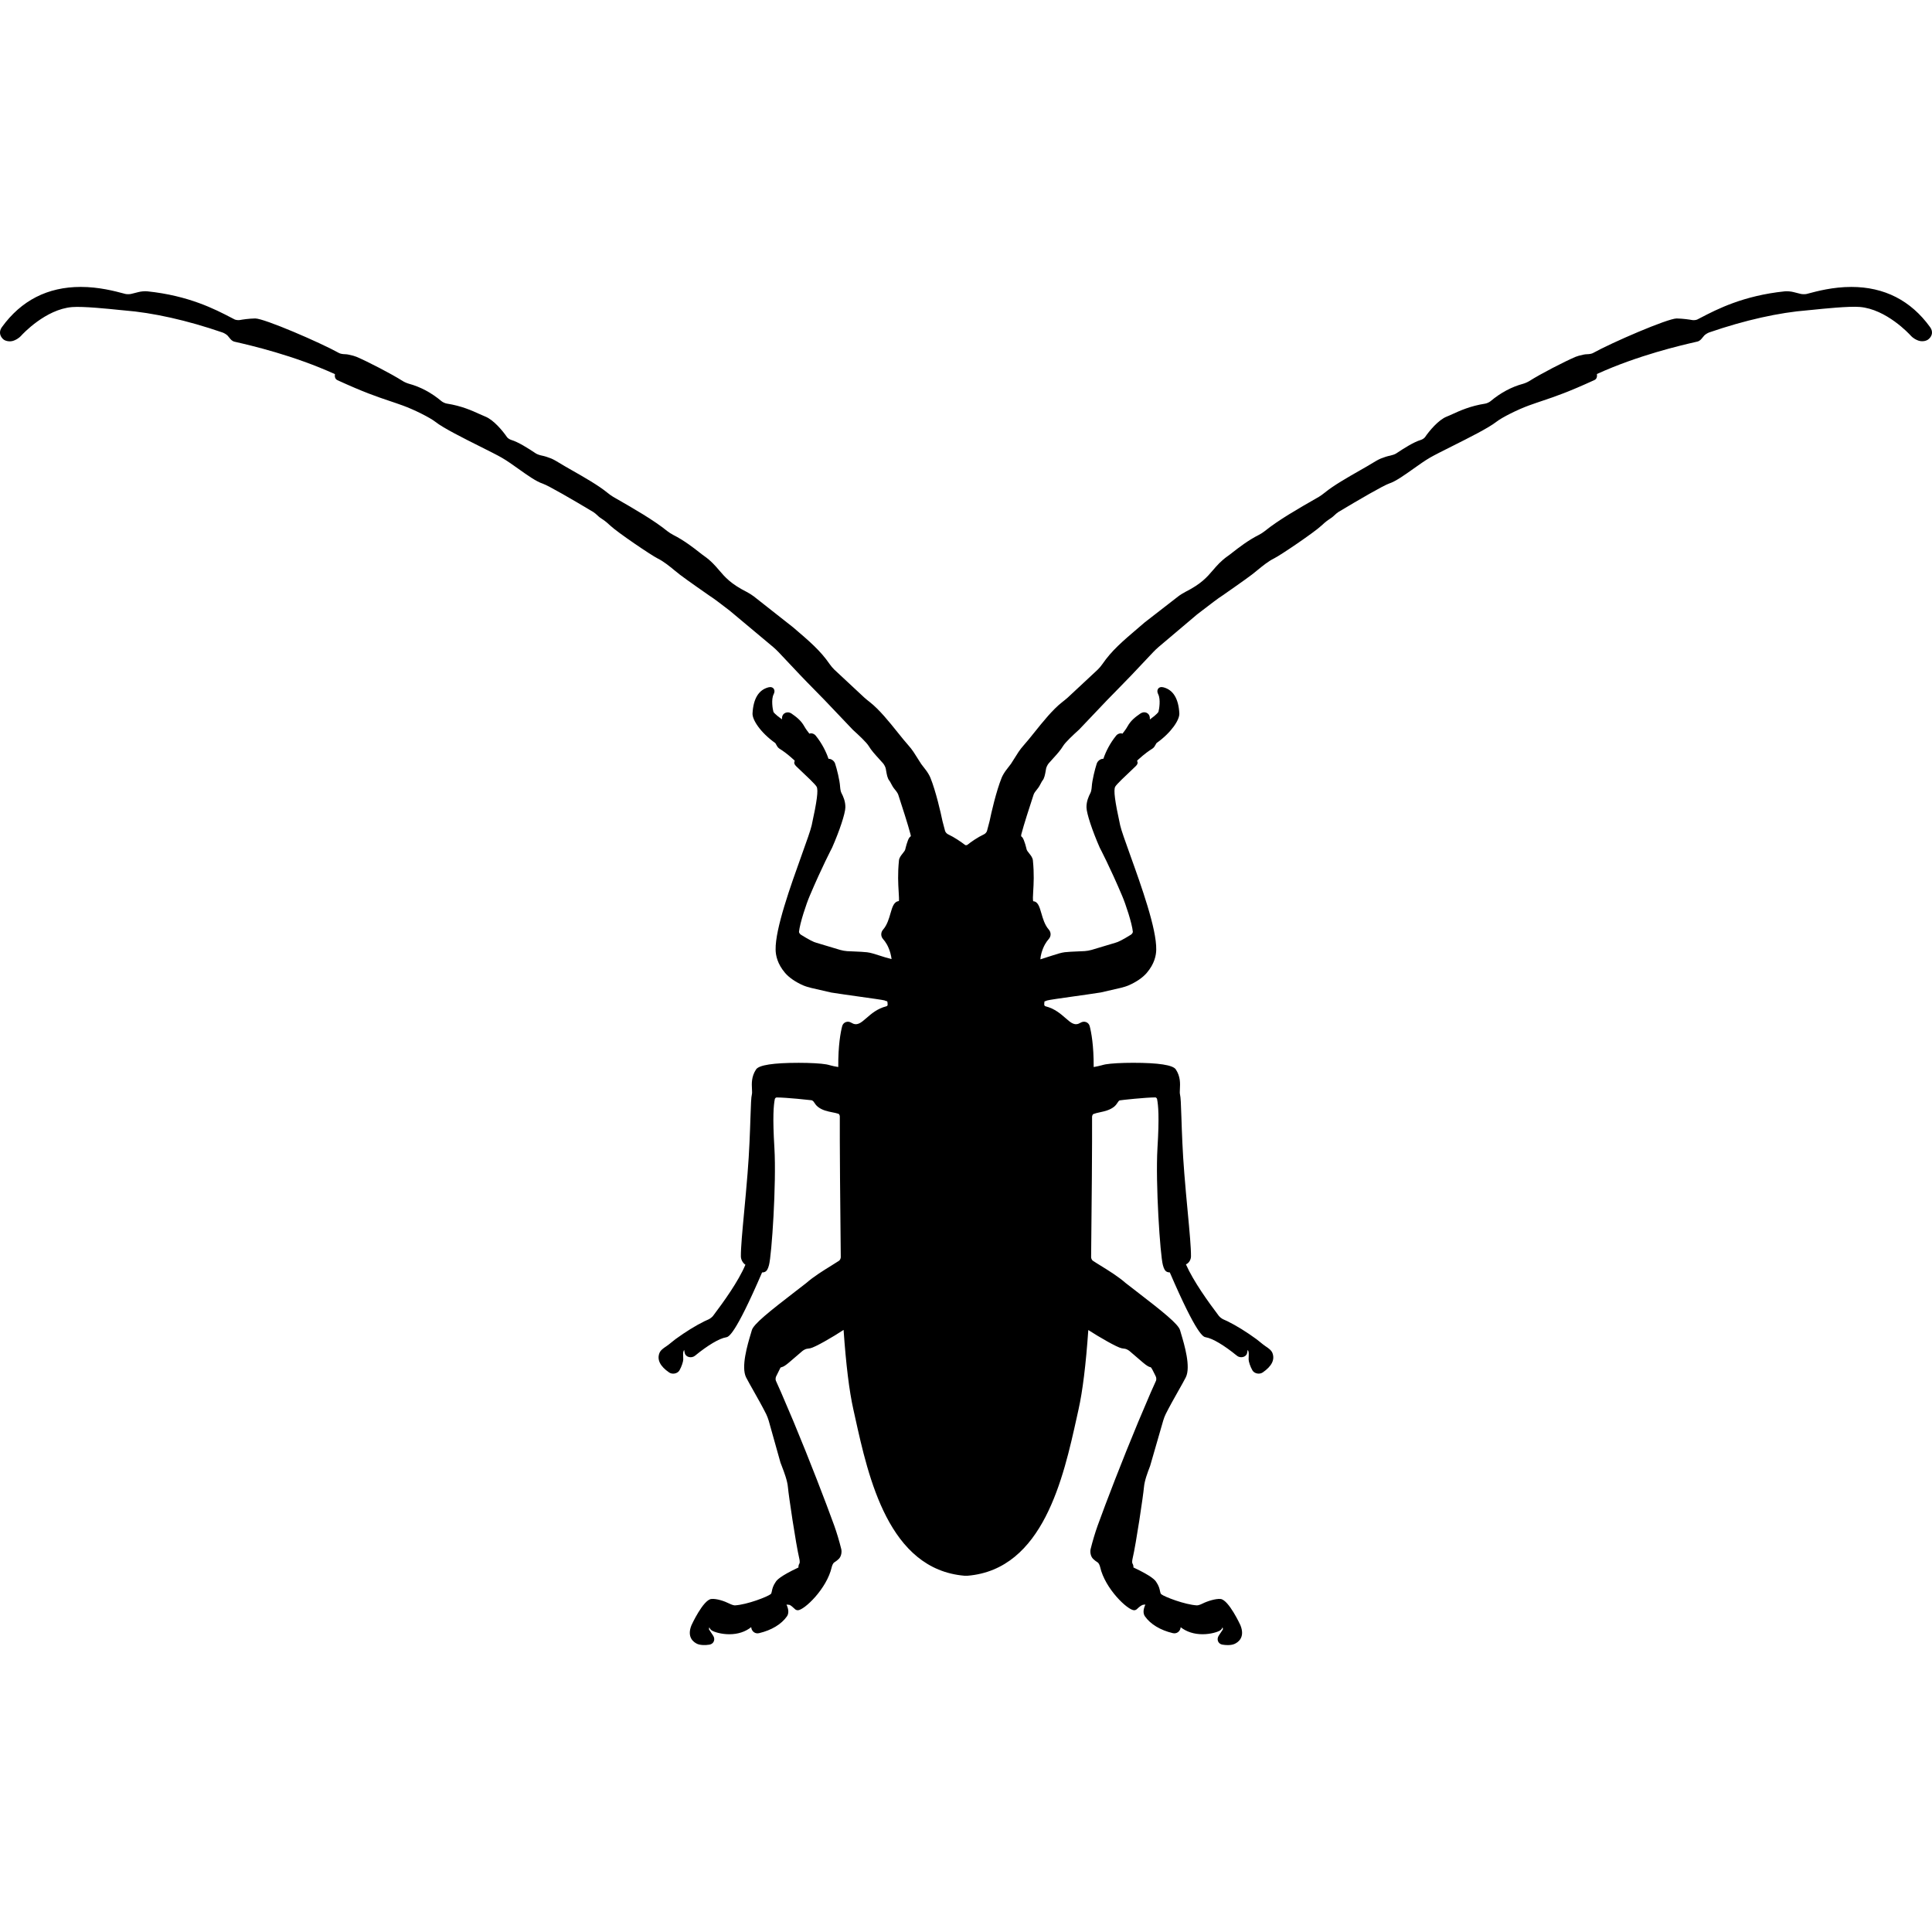 <?xml version="1.0" encoding="iso-8859-1"?>
<!-- Generator: Adobe Illustrator 16.0.0, SVG Export Plug-In . SVG Version: 6.00 Build 0)  -->
<!DOCTYPE svg PUBLIC "-//W3C//DTD SVG 1.1//EN" "http://www.w3.org/Graphics/SVG/1.1/DTD/svg11.dtd">
<svg version="1.1" id="Capa_1" xmlns="http://www.w3.org/2000/svg" xmlns:xlink="http://www.w3.org/1999/xlink" x="0px" y="0px"
	 width="605.158px" height="605.158px" viewBox="0 0 605.158 605.158" style="enable-background:new 0 0 605.158 605.158;"
	 xml:space="preserve">
<g>
	<g>
		<path d="M604.562,102.469c-6.038-8.36-14.345-12.595-24.684-12.595c-5.712,0-10.71,1.33-13.391,2.044l-0.567,0.151
			c-0.44,0.114-1.391,0.11-1.881-0.012c-0.71-0.175-1.444-0.355-2.264-0.571c-0.775-0.204-2.008-0.31-2.763-0.229
			c-12.982,1.347-21.24,5.635-26.173,8.201l-1.163,0.6c-0.351,0.179-1.118,0.29-1.64,0.191c-0.898-0.163-2.71-0.444-4.852-0.498
			c-2.823,0-20.286,7.532-26.251,10.849c-0.343,0.192-1.105,0.339-1.782,0.347c-0.425,0.004-0.792,0.061-1.118,0.126
			c-1.139,0.233-1.991,0.47-2.534,0.702c-3.41,1.452-10.909,5.312-14.476,7.581c-0.489,0.31-1.371,0.698-1.926,0.849
			c-3.623,0.971-7.066,2.815-10.241,5.479c-0.375,0.314-1.154,0.665-1.636,0.743c-4.643,0.722-7.907,2.207-10.285,3.292
			c-0.665,0.302-1.253,0.571-1.775,0.771c-2.611,1.024-5.504,4.525-6.797,6.43c-0.221,0.322-0.833,0.73-1.306,0.873
			c-2.269,0.686-5.186,2.55-7.74,4.243c-0.412,0.273-1.272,0.559-1.86,0.677c-0.877,0.171-1.86,0.478-2.93,0.906
			c-0.868,0.351-2.076,1.093-2.305,1.236c-1.15,0.718-2.664,1.583-4.321,2.525c-3.831,2.187-8.176,4.664-10.942,6.924
			c-0.514,0.424-1.334,1.024-1.84,1.318l-0.547,0.314c-5.965,3.415-12.13,6.948-16.426,10.429c-0.457,0.371-1.306,0.918-1.86,1.191
			c-3.354,1.685-6.365,4.039-8.16,5.443c-0.628,0.493-1.126,0.885-1.485,1.122c-2.203,1.55-3.484,3.048-4.721,4.492
			c-1.872,2.187-3.644,4.251-8.604,6.773c-0.62,0.318-1.624,0.926-2.231,1.396l-10.535,8.172l-1.782,1.526
			c-5.166,4.402-8.576,7.312-11.485,11.555c-0.331,0.485-0.983,1.277-1.428,1.689l-9.385,8.752c-0.444,0.42-1.212,1.016-1.815,1.493
			c-2.945,2.305-6.006,6.124-8.707,9.494c-1.216,1.514-2.337,2.917-3.312,3.999c-0.498,0.559-1.208,1.444-1.6,2.056l-2.37,3.729
			l-1.542,2.016c-0.437,0.571-1.069,1.579-1.371,2.33c-1.71,4.207-3.301,11.188-3.766,13.505c-0.054,0.241-0.163,0.641-0.298,1.146
			c-0.155,0.571-0.347,1.269-0.539,2.032c-0.09,0.351-0.51,0.845-0.865,1.016c-2.194,1.044-4.075,2.387-5.267,3.329
			c-0.18,0.135-0.567,0.167-0.698,0.065c-1.383-1.036-3.256-2.358-5.435-3.398c-0.347-0.164-0.771-0.665-0.861-1.008
			c-0.192-0.767-0.384-1.465-0.539-2.036c-0.135-0.51-0.249-0.906-0.294-1.126c-0.469-2.334-2.061-9.319-3.77-13.521
			c-0.302-0.751-0.934-1.763-1.371-2.33l-1.489-1.942l-2.424-3.798c-0.392-0.616-1.102-1.501-1.603-2.061
			c-0.971-1.085-2.097-2.485-3.313-3.999c-2.701-3.37-5.761-7.185-8.776-9.551c-0.514-0.404-1.289-1.012-1.746-1.44l-9.388-8.748
			c-0.437-0.412-1.093-1.204-1.424-1.689c-2.913-4.244-6.324-7.152-11.485-11.555l-12.317-9.698
			c-0.604-0.469-1.612-1.077-2.232-1.396c-4.965-2.517-6.732-4.586-8.604-6.772c-1.236-1.444-2.518-2.942-4.745-4.509
			c-0.334-0.22-0.833-0.612-1.46-1.105c-1.795-1.408-4.807-3.758-8.164-5.447c-0.543-0.273-1.396-0.816-1.853-1.188
			c-4.292-3.476-10.445-7.001-16.397-10.416l-0.587-0.339c-0.502-0.286-1.318-0.889-1.836-1.313
			c-2.767-2.26-7.107-4.741-10.943-6.924c-1.656-0.942-3.17-1.808-4.325-2.525c-0.502-0.318-1.559-0.935-2.301-1.241
			c-1.061-0.428-2.044-0.73-2.921-0.905c-0.592-0.114-1.449-0.4-1.869-0.673c-2.55-1.693-5.463-3.554-7.736-4.243
			c-0.481-0.147-1.098-0.555-1.31-0.874c-1.298-1.909-4.19-5.41-6.806-6.438c-0.518-0.2-1.105-0.469-1.771-0.771
			c-2.379-1.085-5.643-2.57-10.286-3.293c-0.481-0.077-1.265-0.428-1.632-0.738c-3.166-2.66-6.614-4.504-10.245-5.483
			c-0.559-0.151-1.444-0.535-1.926-0.845c-3.57-2.272-11.065-6.132-14.472-7.581c-0.547-0.232-1.399-0.469-2.534-0.698
			c-0.322-0.069-0.69-0.122-1.122-0.126c-0.673-0.008-1.44-0.159-1.787-0.347c-5.961-3.317-23.419-10.849-26.288-10.849
			c-2.101,0.049-3.913,0.334-4.814,0.498c-0.494,0.086-1.285-0.012-1.632-0.191l-1.155-0.596
			c-4.937-2.566-13.194-6.863-26.185-8.205c-0.775-0.086-1.987,0.024-2.758,0.229c-0.816,0.212-1.559,0.396-2.272,0.571
			c-0.481,0.126-1.44,0.13-1.877,0.012l-0.567-0.151c-2.681-0.714-7.679-2.044-13.391-2.044c-10.339,0-18.642,4.239-24.684,12.595
			c-0.906,1.244-0.779,2.636,0.326,3.717c0.694,0.689,2.154,0.922,3.215,0.571c0.653-0.225,1.624-0.641,2.562-1.677
			c0.302-0.335,7.532-8.213,15.9-8.891c3.415-0.281,11.538,0.567,14.733,0.894l1.473,0.143c9.099,0.71,19.788,3.105,30.898,6.928
			c0.535,0.184,1.29,0.657,1.595,0.991c0.229,0.253,0.404,0.473,0.555,0.665c0.428,0.539,0.836,1.044,1.656,1.24l0.506,0.114
			c4.459,1.024,17.948,4.129,30.898,10.033c-0.061,0.424-0.18,1.444,0.795,1.901c8.299,3.794,12.122,5.084,16.165,6.446
			c1.367,0.461,2.742,0.922,4.317,1.494c3.509,1.273,8.466,3.753,10.196,5.108c2.423,1.922,8.604,5.019,14.06,7.752
			c2.868,1.44,5.349,2.681,6.752,3.493c1.595,0.918,3.439,2.228,5.218,3.497c2.848,2.028,5.537,3.941,7.589,4.614
			c1.714,0.575,9.327,4.982,15.888,8.919c0.363,0.216,0.894,0.702,1.318,1.094l0.383,0.347c0.273,0.245,0.542,0.42,0.877,0.636
			c0.534,0.343,1.265,0.816,2.68,2.142c2.252,2.13,12.926,9.359,14.868,10.306c1.853,0.918,3.676,2.411,5.284,3.733
			c0.596,0.49,1.159,0.947,1.656,1.33c1.856,1.44,8.927,6.357,9.278,6.602c1.138,0.682,4.153,3.003,6.353,4.696l13.578,11.363
			c0.494,0.416,1.252,1.13,1.693,1.599l3.292,3.493c1.35,1.44,2.591,2.758,3.562,3.774c1.551,1.632,2.783,2.88,4.142,4.26
			c1.032,1.044,2.138,2.166,3.504,3.582l8.772,9.221c1.942,1.763,4.255,3.929,4.958,5.067c0.808,1.359,1.942,2.599,3.137,3.917
			c0.453,0.498,0.926,1.016,1.404,1.562c0.338,0.392,0.738,1.191,0.816,1.648l0.106,0.604c0.22,1.261,0.424,2.452,1.036,3.162
			c0.155,0.188,0.318,0.506,0.494,0.845c0.282,0.539,0.628,1.208,1.167,1.84c0.543,0.633,0.967,1.277,1.089,1.64l0.188,0.576
			c1.008,3.097,2.884,8.857,3.664,11.869c0.086,0.326,0.061,0.612,0.163,0.53c-0.143,0.123-0.286,0.257-0.469,0.445
			c-0.648,0.726-1.317,3.672-1.326,3.717c-0.057,0.351-0.461,0.857-0.816,1.301c-0.535,0.669-1.089,1.355-1.167,2.195
			c-0.428,4.227-0.241,7.401-0.098,9.723c0.082,1.297,0.167,2.774,0.069,3.011c-1.562,0.155-2.048,1.844-2.615,3.807
			c-0.469,1.644-1.061,3.688-2.326,5.128c-0.783,0.894-0.767,2.134,0.037,3.019c0.669,0.738,1.607,2.089,2.236,4.309
			c0.212,0.767,0.326,1.424,0.379,1.909c-1.449-0.359-2.717-0.767-3.839-1.13c-1.44-0.465-2.681-0.865-3.823-1.008
			c-0.943-0.118-2.501-0.184-4.305-0.265l-1.942-0.086c-0.575-0.028-1.559-0.2-2.142-0.375l-7.511-2.252
			c-0.808-0.18-2.432-1.028-4.831-2.521c-0.339-0.208-0.621-0.706-0.6-0.894c0.257-2.726,2.33-8.89,3.33-11.212
			c3.778-8.947,6.997-15.067,7.058-15.198c2.346-5.349,4.084-10.625,4.137-12.558c0.037-1.869-0.648-3.423-1.252-4.57
			c-0.184-0.338-0.343-1.118-0.396-1.893c-0.134-2.109-0.996-5.524-1.562-7.267c-0.277-0.861-1.204-1.538-2.073-1.51
			c-0.722-2.166-2.085-4.9-4.015-7.266c-0.494-0.604-1.334-0.865-1.979-0.608c-0.004-0.004-0.008-0.008-0.012-0.017
			c-0.526-0.681-1.118-1.452-1.575-2.272c-1.089-1.946-2.558-2.982-4.027-4.023c-1.183-0.828-2.799-0.163-2.938,1.175
			c-0.021,0.208-0.033,0.424-0.037,0.648c-2.366-1.693-2.648-2.289-2.668-2.333c-0.253-0.877-0.739-3.925,0.053-5.488
			c0.339-0.661,0.367-1.224,0.09-1.677c-0.318-0.514-0.93-0.726-1.697-0.526c-3.056,0.788-4.737,3.533-4.99,8.144
			c-0.131,2.003,2.493,6.03,7.111,9.303c0.078,0.057,0.22,0.33,0.302,0.494c0.212,0.404,0.474,0.901,0.971,1.236l0.298,0.196
			c0.698,0.444,1.991,1.277,4.305,3.374c0.102,0.094,0.188,0.208,0.249,0.306c-0.085,0.139-0.147,0.294-0.163,0.437
			c-0.057,0.506,0.225,0.812,0.604,1.236c0.216,0.229,0.795,0.775,1.538,1.469c1.351,1.265,4.508,4.223,4.875,4.961
			c0.542,1.077,0.102,4.459-1.562,12.061c-0.334,1.514-1.604,5.047-3.072,9.143c-3.529,9.829-8.364,23.289-8.226,29.817
			c0.021,1.767,0.555,4.464,2.979,7.296c1.249,1.455,3.264,2.844,5.675,3.896c0.686,0.297,1.803,0.627,2.509,0.791l6.279,1.443
			c2.583,0.404,5.732,0.85,8.621,1.254c3.558,0.502,7.588,1.064,8.054,1.211c0.257,0.139,0.579,0.248,0.792,0.262
			c0.041,0.041,0.135,0.215,0.147,0.465l0.028,0.701c0.004,0.143-0.191,0.367-0.424,0.424c-2.823,0.711-4.72,2.367-6.242,3.697
			c-1.795,1.566-2.958,2.525-4.708,1.443c-1.138-0.705-2.534-0.174-2.86,1.066c-0.481,1.852-1.281,5.98-1.228,12.807l-1.383-0.254
			c-0.306-0.053-0.693-0.162-1.081-0.264c-0.457-0.127-0.922-0.25-1.277-0.311c-1.718-0.303-5.027-0.486-8.638-0.486
			c-7.96,0-12.46,0.693-13.366,2.064c-1.493,2.248-1.375,4.488-1.285,6.125c0.037,0.723,0.074,1.346-0.041,1.766
			c-0.216,0.828-0.29,2.914-0.433,7.174c-0.151,4.557-0.359,10.795-0.91,17.547c-0.331,4.199-0.718,8.328-1.069,12.064
			c-0.583,6.227-1.045,11.146-1.02,13.9c0.012,1.082,0.693,2.154,1.419,2.6c-2.203,5.242-6.85,11.664-10.147,16.039
			c-0.285,0.375-0.979,0.906-1.452,1.109c-0.4,0.172-0.796,0.352-1.228,0.555c-2.819,1.396-5.867,3.281-9.074,5.609
			c-0.416,0.314-0.824,0.65-1.232,0.98c-0.596,0.484-1.167,0.955-1.702,1.301c-0.84,0.547-1.771,1.209-2.101,2.086
			c-0.8,2.088,0.225,4.133,3.044,6.07c1.02,0.697,2.631,0.379,3.231-0.648c0.686-1.191,1.179-2.754,1.191-3.398
			c0.008-0.209-0.004-0.479-0.02-0.783c-0.025-0.535-0.062-1.27,0.053-1.689c0.062-0.209,0.155-0.393,0.257-0.543
			c0,0,0,0.004,0,0.008c0.053,0.344,0.106,0.711,0.2,1.053c0.334,1.252,2.13,1.633,3.195,0.752c3.994-3.273,7.633-5.428,9.727-5.762
			c0.743-0.119,2.705-0.424,11.281-20.322c0.294,0.02,0.596-0.041,0.869-0.164c0.591-0.26,0.963-0.877,1.289-2.125
			c0.869-3.236,2.346-25.574,1.706-36.609c-0.608-9.924-0.253-13.449,0.123-15.41c0.049-0.238,0.351-0.502,0.559-0.502
			c3.068,0,10.608,0.824,10.988,0.877c0.444,0.184,0.587,0.387,0.853,0.799c0.245,0.367,0.542,0.82,1.102,1.27
			c1.371,1.08,3.048,1.416,4.529,1.713c0.681,0.135,1.342,0.266,1.93,0.469c0.131,0.045,0.4,0.441,0.396,0.793
			c-0.049,6.189,0.135,31.195,0.302,44.133c0.004,0.352-0.265,0.91-0.526,1.086c-0.693,0.465-1.554,0.994-2.505,1.582
			c-2.444,1.51-5.483,3.387-7.748,5.383l-3.419,2.643c-8.172,6.301-13.17,10.266-13.668,12.188
			c-0.074,0.266-0.188,0.648-0.327,1.113c-1.008,3.371-3.104,10.385-1.457,13.641c0.539,1.053,1.363,2.512,2.293,4.156
			c1.302,2.307,2.783,4.922,3.995,7.34c0.265,0.531,0.632,1.486,0.799,2.094l3.68,13.102l0.404,1.053
			c0.82,2.145,1.75,4.586,1.934,6.707c0.188,2.289,2.428,17.512,3.574,22.395c0.143,0.604,0.126,1.199,0.061,1.346
			c-0.314,0.547-0.388,0.988-0.334,1.34c-5.957,2.795-6.813,4.043-7.099,4.463c-0.906,1.301-1.098,2.244-1.236,2.934
			c-0.11,0.559-0.163,0.746-0.359,0.941c-1.032,0.846-7.393,3.311-11.232,3.535c-0.363,0-1.048-0.221-1.706-0.547
			c-1.575-0.797-4.035-1.621-5.667-1.457c-2.554,0.252-6.197,8.152-6.226,8.229c-1.538,3.791,0.722,5.328,1.759,5.814
			c0.938,0.441,2.55,0.486,3.872,0.262c0.641-0.107,1.143-0.49,1.375-1.041c0.245-0.58,0.147-1.27-0.253-1.84
			c-0.347-0.494-0.657-0.971-1.032-1.551l-0.22-0.338c-0.041-0.094-0.012-0.344,0.106-0.703c0.11,0.396,0.347,0.764,0.788,1.045
			c0.767,0.486,2.974,1.168,5.471,1.168c2.664,0,5.031-0.764,6.85-2.232c0,0.004,0,0.004,0,0.008
			c0.09,1.127,0.926,1.943,1.975,1.943c0.082,0,0.412-0.041,0.485-0.059c3.896-0.918,6.997-2.785,8.735-5.268
			c0.608-0.885,0.571-2.113-0.123-3.639c-0.008-0.016-0.012-0.033-0.016-0.049c0.22,0.012,0.473,0.041,0.844,0.082
			c0.404,0.041,1.257,0.832,1.661,1.211l0.233,0.213c0.188,0.158,0.539,0.281,0.779,0.281c2.011,0,9.115-6.725,10.648-13.521
			c0.147-0.629,0.494-1.264,0.714-1.416l0.249-0.166c0.4-0.266,0.812-0.551,1.265-1.004c0.792-0.793,0.975-2.188,0.75-3.098
			c-0.653-2.615-1.391-5.066-2.183-7.291c-2.685-7.422-7.663-20.359-12.734-32.545l-3.884-9.115
			c-0.526-1.191-1.126-2.551-1.665-3.734c-0.143-0.326-0.114-0.967,0.057-1.32l0.343-0.699c0.359-0.734,0.955-1.965,1.053-2.117
			c0.265-0.068,0.542-0.166,0.824-0.289c0.632-0.281,1.616-1.109,1.807-1.273l4.186-3.59c0.412-0.352,1.098-0.678,1.408-0.719
			c0.327-0.045,0.677-0.09,1.061-0.162c1.444-0.266,7.099-3.533,10.465-5.758c0.747,10.812,1.775,19.18,3.052,24.877l0.539,2.428
			c4.198,18.992,10.542,47.693,34.276,49.697l1.004-0.004c23.647-1.994,29.992-30.697,34.19-49.693l0.538-2.428
			c1.273-5.684,2.302-14.027,3.052-24.84c3.419,2.215,9.033,5.455,10.462,5.717c0.387,0.072,0.738,0.117,1.064,0.162
			c0.31,0.045,0.995,0.367,1.407,0.719l4.187,3.59c0.191,0.164,1.175,0.992,1.812,1.273c0.273,0.117,0.424,0.18,0.645,0.203
			c0.27,0.232,0.869,1.465,1.229,2.199l0.338,0.697c0.176,0.355,0.204,0.996,0.065,1.318c-0.542,1.191-1.143,2.551-1.677,3.75
			l-3.876,9.111c-5.071,12.178-10.049,25.115-12.733,32.541c-0.792,2.221-1.53,4.672-2.183,7.287
			c-0.229,0.91-0.041,2.305,0.754,3.102c0.445,0.447,0.854,0.73,1.249,0.99l0.261,0.18c0.217,0.15,0.563,0.787,0.706,1.408
			c1.538,6.801,8.642,13.525,10.653,13.525c0.253,0,0.615-0.131,0.804-0.303l0.208-0.191c0.407-0.379,1.261-1.17,1.896-1.236
			c0.192-0.02,0.393-0.045,0.608-0.057c-0.004,0.016-0.008,0.033-0.017,0.049c-0.693,1.529-0.734,2.754-0.118,3.646
			c1.734,2.473,4.835,4.342,8.731,5.264c0.077,0.018,0.408,0.057,0.485,0.057c1.045,0,1.873-0.803,1.975-1.916
			c1.828,1.439,4.187,2.199,6.851,2.199c2.497,0,4.7-0.682,5.476-1.172c0.433-0.277,0.669-0.637,0.779-1.027
			c0.126,0.346,0.159,0.582,0.122,0.668l-0.232,0.359c-0.376,0.58-0.686,1.057-1.032,1.551c-0.4,0.574-0.494,1.26-0.253,1.84
			c0.232,0.555,0.734,0.934,1.371,1.041c0.518,0.086,1.102,0.143,1.668,0.143c0.894,0,1.633-0.135,2.199-0.404
			c1.045-0.486,3.305-2.027,1.767-5.814c-0.032-0.082-3.672-7.977-6.234-8.232c-1.514-0.131-4.084,0.668-5.658,1.455
			c-0.653,0.332-1.343,0.551-1.738,0.551c-0.004,0-0.004,0-0.004,0c-3.807-0.223-10.164-2.688-11.131-3.467
			c-0.261-0.262-0.313-0.449-0.424-1.008c-0.139-0.689-0.331-1.633-1.232-2.93c-0.29-0.428-1.146-1.678-7.104-4.473
			c0.058-0.346-0.021-0.787-0.33-1.324c-0.073-0.16-0.086-0.752,0.057-1.359c1.146-4.879,3.387-20.105,3.574-22.391
			c0.184-2.127,1.11-4.566,1.935-6.713l4.088-14.16c0.163-0.605,0.53-1.559,0.796-2.09c1.216-2.42,2.692-5.031,3.994-7.34
			c0.934-1.645,1.758-3.105,2.293-4.162c1.644-3.252-0.449-10.266-1.457-13.635c-0.139-0.465-0.253-0.85-0.322-1.105
			c-0.502-1.934-5.5-5.896-13.672-12.195l-3.37-2.604c-2.313-2.035-5.353-3.912-7.797-5.422c-0.95-0.588-1.812-1.117-2.505-1.584
			c-0.258-0.17-0.53-0.725-0.526-1.076c0.167-12.998,0.351-37.947,0.298-44.002c-0.004-0.348,0.253-0.793,0.399-0.854
			c0.604-0.24,1.326-0.396,2.089-0.562c1.433-0.311,3.048-0.662,4.374-1.707c0.555-0.443,0.853-0.896,1.098-1.264
			c0.265-0.412,0.408-0.617,0.693-0.75c0.543-0.104,8.078-0.932,11.22-0.932c0.135,0,0.437,0.266,0.486,0.502
			c0.379,1.963,0.734,5.492,0.122,15.414c-0.641,11.037,0.836,33.371,1.701,36.602c0.331,1.254,0.706,1.869,1.294,2.131
			c0.277,0.121,0.57,0.184,0.868,0.162c8.576,19.898,10.539,20.209,11.277,20.322c2.098,0.34,5.732,2.494,9.731,5.766
			c1.068,0.885,2.859,0.51,3.198-0.754c0.086-0.34,0.143-0.703,0.196-1.049c0-0.004,0-0.004,0-0.008
			c0.102,0.146,0.195,0.326,0.252,0.521c0.115,0.441,0.082,1.176,0.058,1.709c-0.017,0.307-0.028,0.576-0.021,0.768
			c0.013,0.666,0.506,2.229,1.195,3.416c0.596,1.023,2.212,1.346,3.231,0.645c2.819-1.943,3.84-3.986,3.04-6.072
			c-0.339-0.881-1.265-1.537-2.102-2.084c-0.534-0.348-1.105-0.82-1.701-1.303c-0.408-0.33-0.816-0.668-1.249-0.99
			c-3.186-2.318-6.233-4.203-9.073-5.605c-0.416-0.197-0.812-0.381-1.208-0.543c-0.481-0.209-1.167-0.73-1.456-1.111
			c-3.301-4.369-7.94-10.791-10.311-16.145c0.89-0.338,1.57-1.41,1.583-2.496c0.024-2.75-0.437-7.67-1.02-13.896
			c-0.352-3.736-0.739-7.861-1.069-12.068c-0.551-6.748-0.759-12.99-0.91-17.545c-0.143-4.26-0.22-6.344-0.433-7.172
			c-0.109-0.42-0.077-1.045-0.04-1.768c0.085-1.635,0.208-3.875-1.285-6.123c-0.91-1.371-5.406-2.064-13.366-2.064
			c-3.611,0-6.92,0.184-8.638,0.484c-0.359,0.062-0.82,0.184-1.277,0.311c-0.388,0.102-0.771,0.213-1.085,0.266l-1.354,0.27
			c0.032-6.842-0.768-10.971-1.253-12.828c-0.326-1.236-1.729-1.754-2.864-1.057c-1.767,1.094-2.917,0.119-4.7-1.447
			c-1.525-1.33-3.423-2.982-6.246-3.693c-0.236-0.057-0.429-0.281-0.424-0.551l0.024-0.58c0.008-0.244,0.143-0.447-0.005-0.395
			c0.372-0.086,0.69-0.195,0.857-0.295c0.551-0.184,4.582-0.75,8.14-1.252c2.889-0.404,6.038-0.848,8.69-1.264l6.21-1.43
			c0.705-0.162,1.823-0.492,2.509-0.791c2.411-1.053,4.427-2.436,5.671-3.893c2.432-2.831,2.967-5.528,2.982-7.286
			c0.139-6.537-4.691-19.996-8.225-29.829c-1.469-4.092-2.738-7.629-3.072-9.143c-1.665-7.601-2.105-10.979-1.562-12.061
			c0.367-0.734,3.524-3.692,4.875-4.958c0.742-0.693,1.322-1.24,1.604-1.538c0.318-0.351,0.596-0.661,0.543-1.167
			c-0.013-0.127-0.086-0.278-0.172-0.425c0.058-0.098,0.147-0.216,0.253-0.318c2.306-2.093,3.603-2.925,4.301-3.375l0.298-0.196
			c0.497-0.334,0.763-0.836,0.971-1.236c0.086-0.164,0.232-0.437,0.306-0.494c4.619-3.276,7.242-7.303,7.116-9.294
			c-0.253-4.619-1.938-7.364-4.994-8.152c-0.775-0.2-1.383,0.008-1.697,0.526c-0.273,0.453-0.249,1.016,0.086,1.673
			c0.791,1.566,0.31,4.614,0.065,5.471c-0.029,0.065-0.314,0.673-2.677,2.399c-0.004-0.241-0.013-0.465-0.037-0.681
			c-0.139-1.351-1.669-2.081-2.982-1.151c-1.424,1.004-2.893,2.04-3.986,3.995c-0.448,0.816-1.044,1.587-1.57,2.269
			c-0.004,0.004-0.009,0.008-0.013,0.016c-0.62-0.245-1.484,0.004-1.975,0.608c-1.917,2.346-3.272,5.043-4.011,7.267
			c-0.853-0.053-1.795,0.645-2.076,1.505c-0.571,1.75-1.433,5.161-1.567,7.271c-0.053,0.771-0.212,1.55-0.396,1.893
			c-0.6,1.146-1.285,2.701-1.252,4.574c0.053,1.926,1.786,7.206,4.165,12.615c0.033,0.062,3.252,6.186,7.034,15.137
			c0.995,2.313,3.068,8.478,3.325,11.208c0.021,0.184-0.261,0.681-0.6,0.89c-2.399,1.489-4.019,2.338-4.9,2.538l-7.434,2.228
			c-0.592,0.176-1.575,0.347-2.15,0.375l-1.938,0.086c-1.8,0.082-3.358,0.146-4.305,0.265c-1.139,0.143-2.383,0.542-3.823,1.008
			c-1.122,0.363-2.391,0.771-3.818,1.22c0.028-0.579,0.143-1.232,0.351-1.991c0.633-2.228,1.571-3.578,2.24-4.32
			c0.804-0.886,0.819-2.126,0.036-3.02c-1.269-1.444-1.856-3.484-2.325-5.128c-0.567-1.958-1.053-3.651-2.521-3.729
			c-0.191-0.314-0.103-1.787-0.024-3.089c0.139-2.317,0.33-5.496-0.098-9.714c-0.082-0.849-0.633-1.534-1.167-2.203
			c-0.355-0.445-0.764-0.951-0.82-1.318c-0.004-0.028-0.673-2.974-1.362-3.746c-0.172-0.171-0.311-0.269-0.298-0.228
			c-0.024-0.065-0.065-0.359,0.028-0.706c0.771-2.987,2.644-8.727,3.651-11.808l0.208-0.636c0.123-0.372,0.539-1,1.09-1.645
			c0.538-0.632,0.885-1.301,1.167-1.84c0.175-0.339,0.338-0.657,0.473-0.824c0.633-0.734,0.837-1.926,1.057-3.187l0.106-0.608
			c0.081-0.453,0.478-1.252,0.815-1.644c0.478-0.551,0.947-1.069,1.404-1.567c1.195-1.318,2.325-2.558,3.129-3.905
			c0.71-1.15,3.023-3.321,5.019-5.132l8.711-9.164c1.375-1.424,2.48-2.546,3.513-3.59c1.358-1.379,2.591-2.631,4.137-4.255
			c0.976-1.02,2.216-2.342,3.566-3.778l3.297-3.493c0.437-0.469,1.195-1.183,1.688-1.599l12.012-10.159l1.567-1.2
			c2.198-1.693,5.21-4.015,6.405-4.737c0.298-0.208,7.368-5.125,9.217-6.557c0.506-0.388,1.068-0.844,1.664-1.334
			c1.607-1.322,3.432-2.815,5.28-3.733c1.945-0.946,12.619-8.176,14.867-10.302c1.424-1.33,2.15-1.799,2.685-2.146
			c0.335-0.217,0.6-0.392,0.877-0.637l0.384-0.347c0.424-0.392,0.955-0.877,1.322-1.094c6.552-3.933,14.169-8.343,15.879-8.915
			c2.057-0.677,4.745-2.591,7.593-4.615c1.783-1.269,3.627-2.578,5.219-3.497c1.407-0.812,3.884-2.052,6.752-3.492
			c5.455-2.734,11.641-5.834,14.056-7.748c1.734-1.358,6.691-3.843,10.2-5.112c1.575-0.571,2.95-1.032,4.316-1.493
			c4.043-1.363,7.866-2.652,16.169-6.451c0.865-0.404,0.865-1.256,0.792-1.901c12.958-5.904,26.438-9.005,30.897-10.029l0.51-0.118
			c0.816-0.192,1.225-0.698,1.652-1.236c0.151-0.188,0.327-0.408,0.56-0.665c0.298-0.334,1.057-0.804,1.591-0.992
			c11.114-3.823,21.8-6.218,30.897-6.928l1.474-0.143c3.194-0.331,11.338-1.175,14.732-0.894c8.372,0.677,15.598,8.556,15.899,8.886
			c0.935,1.036,1.91,1.457,2.566,1.681c0.327,0.11,0.71,0.171,1.106,0.171c0.86,0,1.628-0.269,2.109-0.743
			C605.342,105.101,605.465,103.709,604.562,102.469z M211.724,428.923c0.004-0.004,0.012-0.004,0.017-0.008l0.065,0.064
			L211.724,428.923z M394.981,429.077L394.981,429.077L394.981,429.077L394.981,429.077z"/>
	</g>
</g>
<g>
</g>
<g>
</g>
<g>
</g>
<g>
</g>
<g>
</g>
<g>
</g>
<g>
</g>
<g>
</g>
<g>
</g>
<g>
</g>
<g>
</g>
<g>
</g>
<g>
</g>
<g>
</g>
<g>
</g>
</svg>
